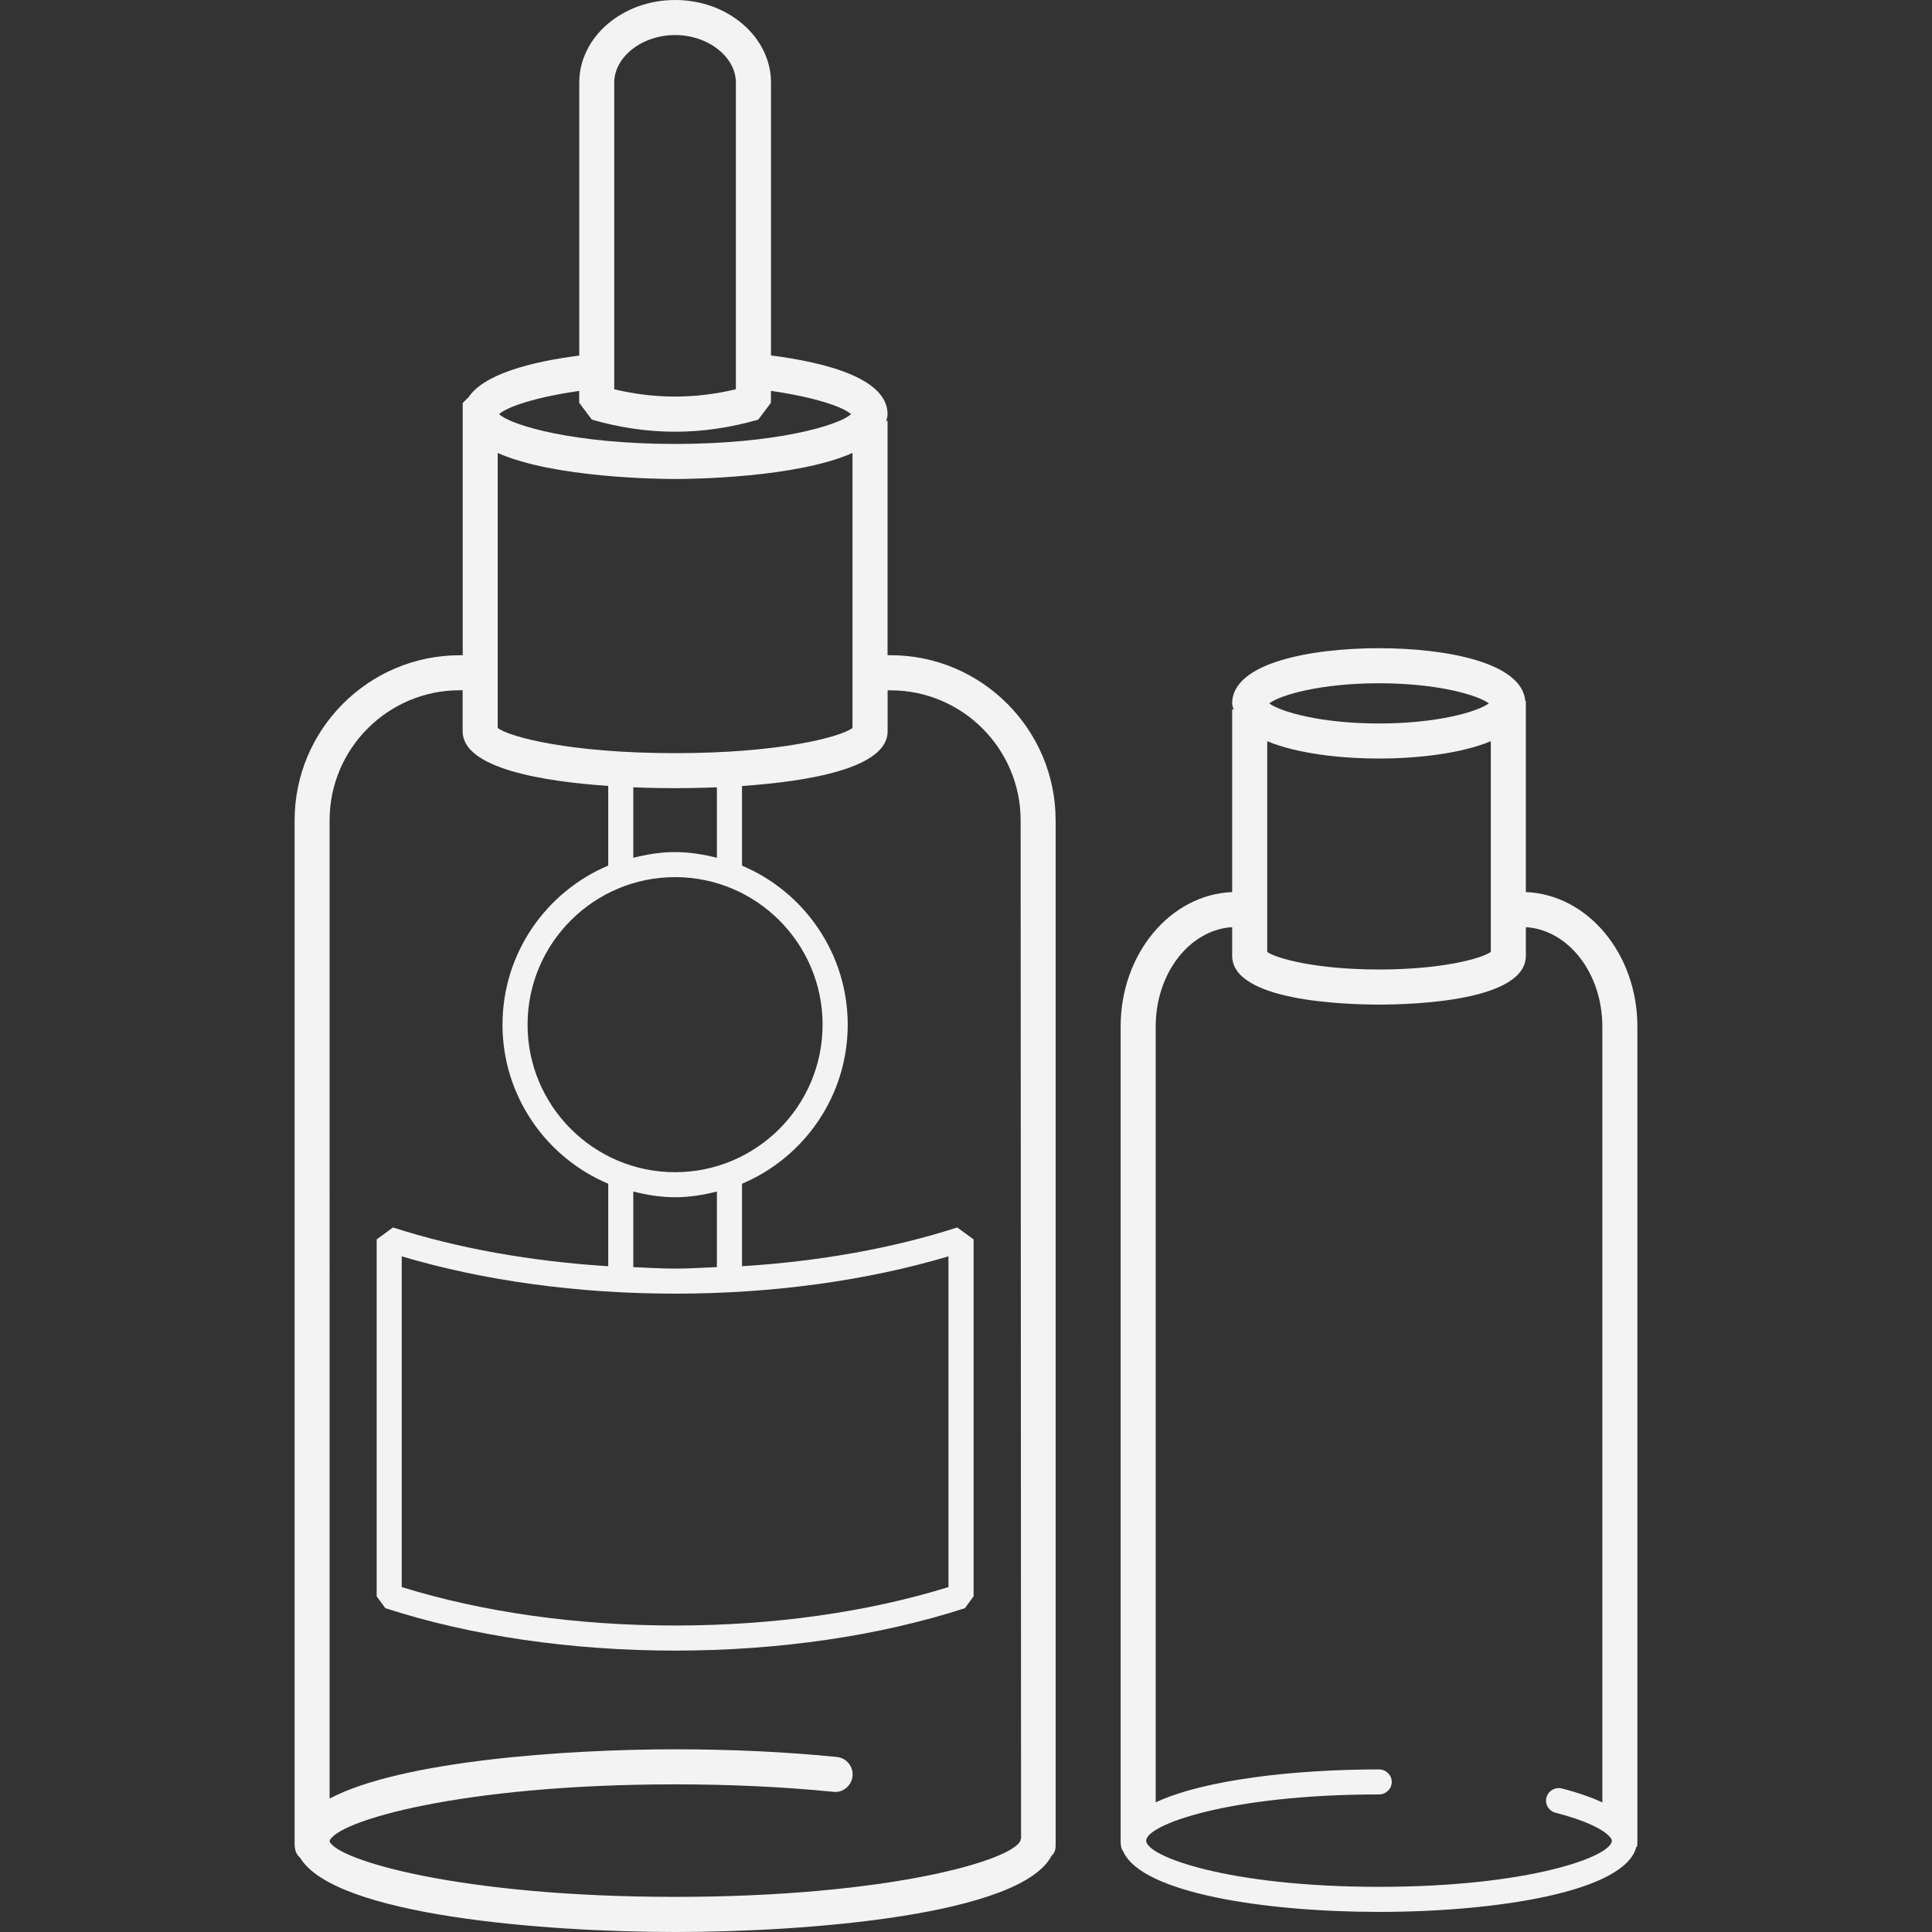 <?xml version="1.0" encoding="iso-8859-1"?>
<!-- Generator: Adobe Illustrator 19.0.0, SVG Export Plug-In . SVG Version: 6.00 Build 0)  -->
<svg version="1.1" id="Layer_1" xmlns="http://www.w3.org/2000/svg" xmlns:xlink="http://www.w3.org/1999/xlink" height="50px" width="50px"
	 viewBox="0 0 218.688 218.688" style="enable-background:new 0 0 218.688 218.688;" xml:space="preserve">
<rect x="0" y="0" width="218.688" height="218.688" fill="#333333" stroke="none"/>
<g>
	<g>
		<g>
			<path d="M100.796,74.164h-0.332V47.596c-0.052,0.048-0.112,0.084-0.164,0.128c0.072-0.276,0.164-0.544,0.164-0.844
				c0-4.004-6.792-5.82-13.192-6.648V9.352C87.272,4.196,82.404,0,76.42,0S65.568,4.196,65.568,9.352v30.896
				c-5.34,0.688-10.896,2.072-12.612,4.836c-0.004-0.012-0.012-0.024-0.012-0.036l-0.568,0.568v28.552H52.04
				c-10.308,0-18.692,8.388-18.692,18.692v115.836c0,0.656,0.14,1.168,0.62,1.584c3.944,6.568,27.808,8.408,42.452,8.408
				c14.86,0,39.244-1.884,42.644-8.692c0.008,0.008,0.012,0.012,0.02,0.02c0.404-0.412,0.408-0.856,0.408-1.32v-0.336
				c0-0.004,0-0.008,0-0.008c0-0.004,0-0.008,0-0.008V92.856h-0.004C119.488,82.552,111.104,74.164,100.796,74.164z M69.528,9.352
				c0-2.916,3.152-5.384,6.884-5.384c3.732,0,6.884,2.464,6.884,5.384v34.712c-4.628,1.1-9.152,1.1-13.768,0V9.352z M65.56,44.248
				v1.344l1.436,1.908c3.144,0.908,6.316,1.368,9.416,1.368c3.1,0,6.272-0.46,9.416-1.368l1.436-1.908v-1.348
				c4.968,0.716,8.156,1.808,9.068,2.636c-1.46,1.324-8.668,3.372-19.92,3.372c-11.256,0-18.46-2.048-19.92-3.372
				C57.404,46.052,60.592,44.96,65.56,44.248z M56.336,51.272c6.348,2.824,18.284,2.948,20.08,2.948s13.728-0.124,20.08-2.948V82.4
				c-1.364,1.044-8.32,2.852-20.08,2.852S57.7,83.444,56.336,82.4V51.272z M81.148,143.428c-1.576,0.064-3.136,0.168-4.732,0.168
				s-3.156-0.104-4.732-0.168v-8.556c1.524,0.384,3.092,0.648,4.732,0.648s3.208-0.264,4.732-0.648V143.428z M107.36,142.208v37.436
				c-9.204,2.852-19.876,4.352-30.944,4.352s-21.744-1.5-30.944-4.352v-37.436c9.28,2.764,19.932,4.224,30.944,4.224
				C87.428,146.432,98.08,144.972,107.36,142.208z M76.416,132.684c-9.208,0-16.7-7.492-16.7-16.7s7.492-16.7,16.7-16.7
				s16.696,7.492,16.696,16.7S85.62,132.684,76.416,132.684z M81.148,97.096c-1.524-0.384-3.092-0.648-4.732-0.648
				s-3.208,0.264-4.732,0.648v-7.98c1.924,0.08,3.592,0.1,4.732,0.1s2.812-0.024,4.732-0.1V97.096z M115.524,208.292
				c-0.736,2.244-14.816,6.42-39.112,6.42c-24.296,0-38.376-4.18-39.112-6.312c0.736-2.244,14.816-6.424,39.112-6.424
				c6.284,0,12.312,0.284,17.916,0.844c1.072,0.14,2.06-0.68,2.172-1.772c0.108-1.092-0.688-2.068-1.776-2.172
				c-5.74-0.576-11.9-0.868-18.312-0.868c-12.272,0-31.016,1.296-39.104,5.576V92.856c0-8.116,6.604-14.724,14.724-14.724h0.336
				v4.652c0,4.2,9.112,5.672,16.48,6.176v9.016c-7.024,2.964-11.968,9.92-11.968,18.008c0,8.088,4.944,15.044,11.968,18.008v9.336
				c-8.716-0.552-17.032-2.02-24.36-4.388l-1.852,1.348v40.4l0.984,1.348c9.7,3.14,21.04,4.8,32.8,4.8c11.76,0,23.1-1.66,32.8-4.8
				l0.984-1.348v-40.4l-1.852-1.348c-7.328,2.368-15.644,3.84-24.36,4.388v-9.336c7.02-2.964,11.964-9.92,11.964-18.004
				s-4.944-15.04-11.964-18.004v-9.016c7.368-0.504,16.48-1.976,16.48-6.176V78.14h0.332c8.12,0,14.724,6.604,14.724,14.724
				l0.048,115.096c0.008,0.008,0.016,0.008,0.028,0.016C115.572,208.076,115.524,208.176,115.524,208.292z" fill="#f3f3f3" />
			<path d="M172.716,100.976V79.308c-0.02,0.02-0.044,0.032-0.064,0.052c-0.352-4.4-9.044-5.988-16.56-5.988
				c-7.668,0-16.62,1.636-16.62,6.248c0,0.284,0.132,0.52,0.196,0.78c-0.06-0.06-0.136-0.104-0.196-0.164v20.74
				c-6.996,0.28-12.624,6.976-12.624,15.224v92.168c0,0.448,0.032,0.86,0.312,1.24c2.128,4.66,15.968,6.804,28.932,6.804
				c13.496,0,27.936-2.324,29.132-7.388c0.02,0.024,0.048,0.04,0.064,0.064c0.048-0.228,0.052-0.468,0.052-0.72V116.2
				C185.34,107.952,179.712,101.256,172.716,100.976z M156.092,77.34c6.656,0,11.18,1.34,12.432,2.276
				c-1.252,0.936-5.78,2.276-12.432,2.276c-6.652,0-11.176-1.34-12.428-2.276C144.916,78.68,149.44,77.34,156.092,77.34z
				 M143.44,83.9c3.316,1.38,8.18,1.96,12.652,1.96c4.472,0,9.34-0.584,12.656-1.96v23.856c-1.084,0.752-5.548,1.984-12.656,1.984
				c-7.108,0-11.572-1.236-12.652-1.984V83.9z M156.092,213.576c-17.052,0-26.352-3.452-26.352-5.228s9.3-5.232,26.352-5.232
				c0.8,0,1.444-0.636,1.444-1.416c0-0.78-0.648-1.416-1.444-1.416c-9.672,0-19.848,1.188-25.276,3.728V116.2
				c0-6.044,3.848-10.956,8.656-11.252v3.236c0,5.128,12.724,5.528,16.62,5.528c3.9,0,16.624-0.4,16.624-5.528v-3.236
				c4.808,0.296,8.656,5.208,8.656,11.252v87.82c-1.24-0.576-2.74-1.104-4.56-1.572c-0.784-0.2-1.564,0.256-1.764,1.012
				c-0.204,0.756,0.26,1.532,1.032,1.732c5.2,1.336,6.368,2.764,6.368,3.16C182.448,210.12,173.144,213.576,156.092,213.576z" fill="#f3f3f3"/>
		</g>
	</g>
</g>
<g>
</g>
<g>
</g>
<g>
</g>
<g>
</g>
<g>
</g>
<g>
</g>
<g>
</g>
<g>
</g>
<g>
</g>
<g>
</g>
<g>
</g>
<g>
</g>
<g>
</g>
<g>
</g>
<g>
</g>
</svg>
